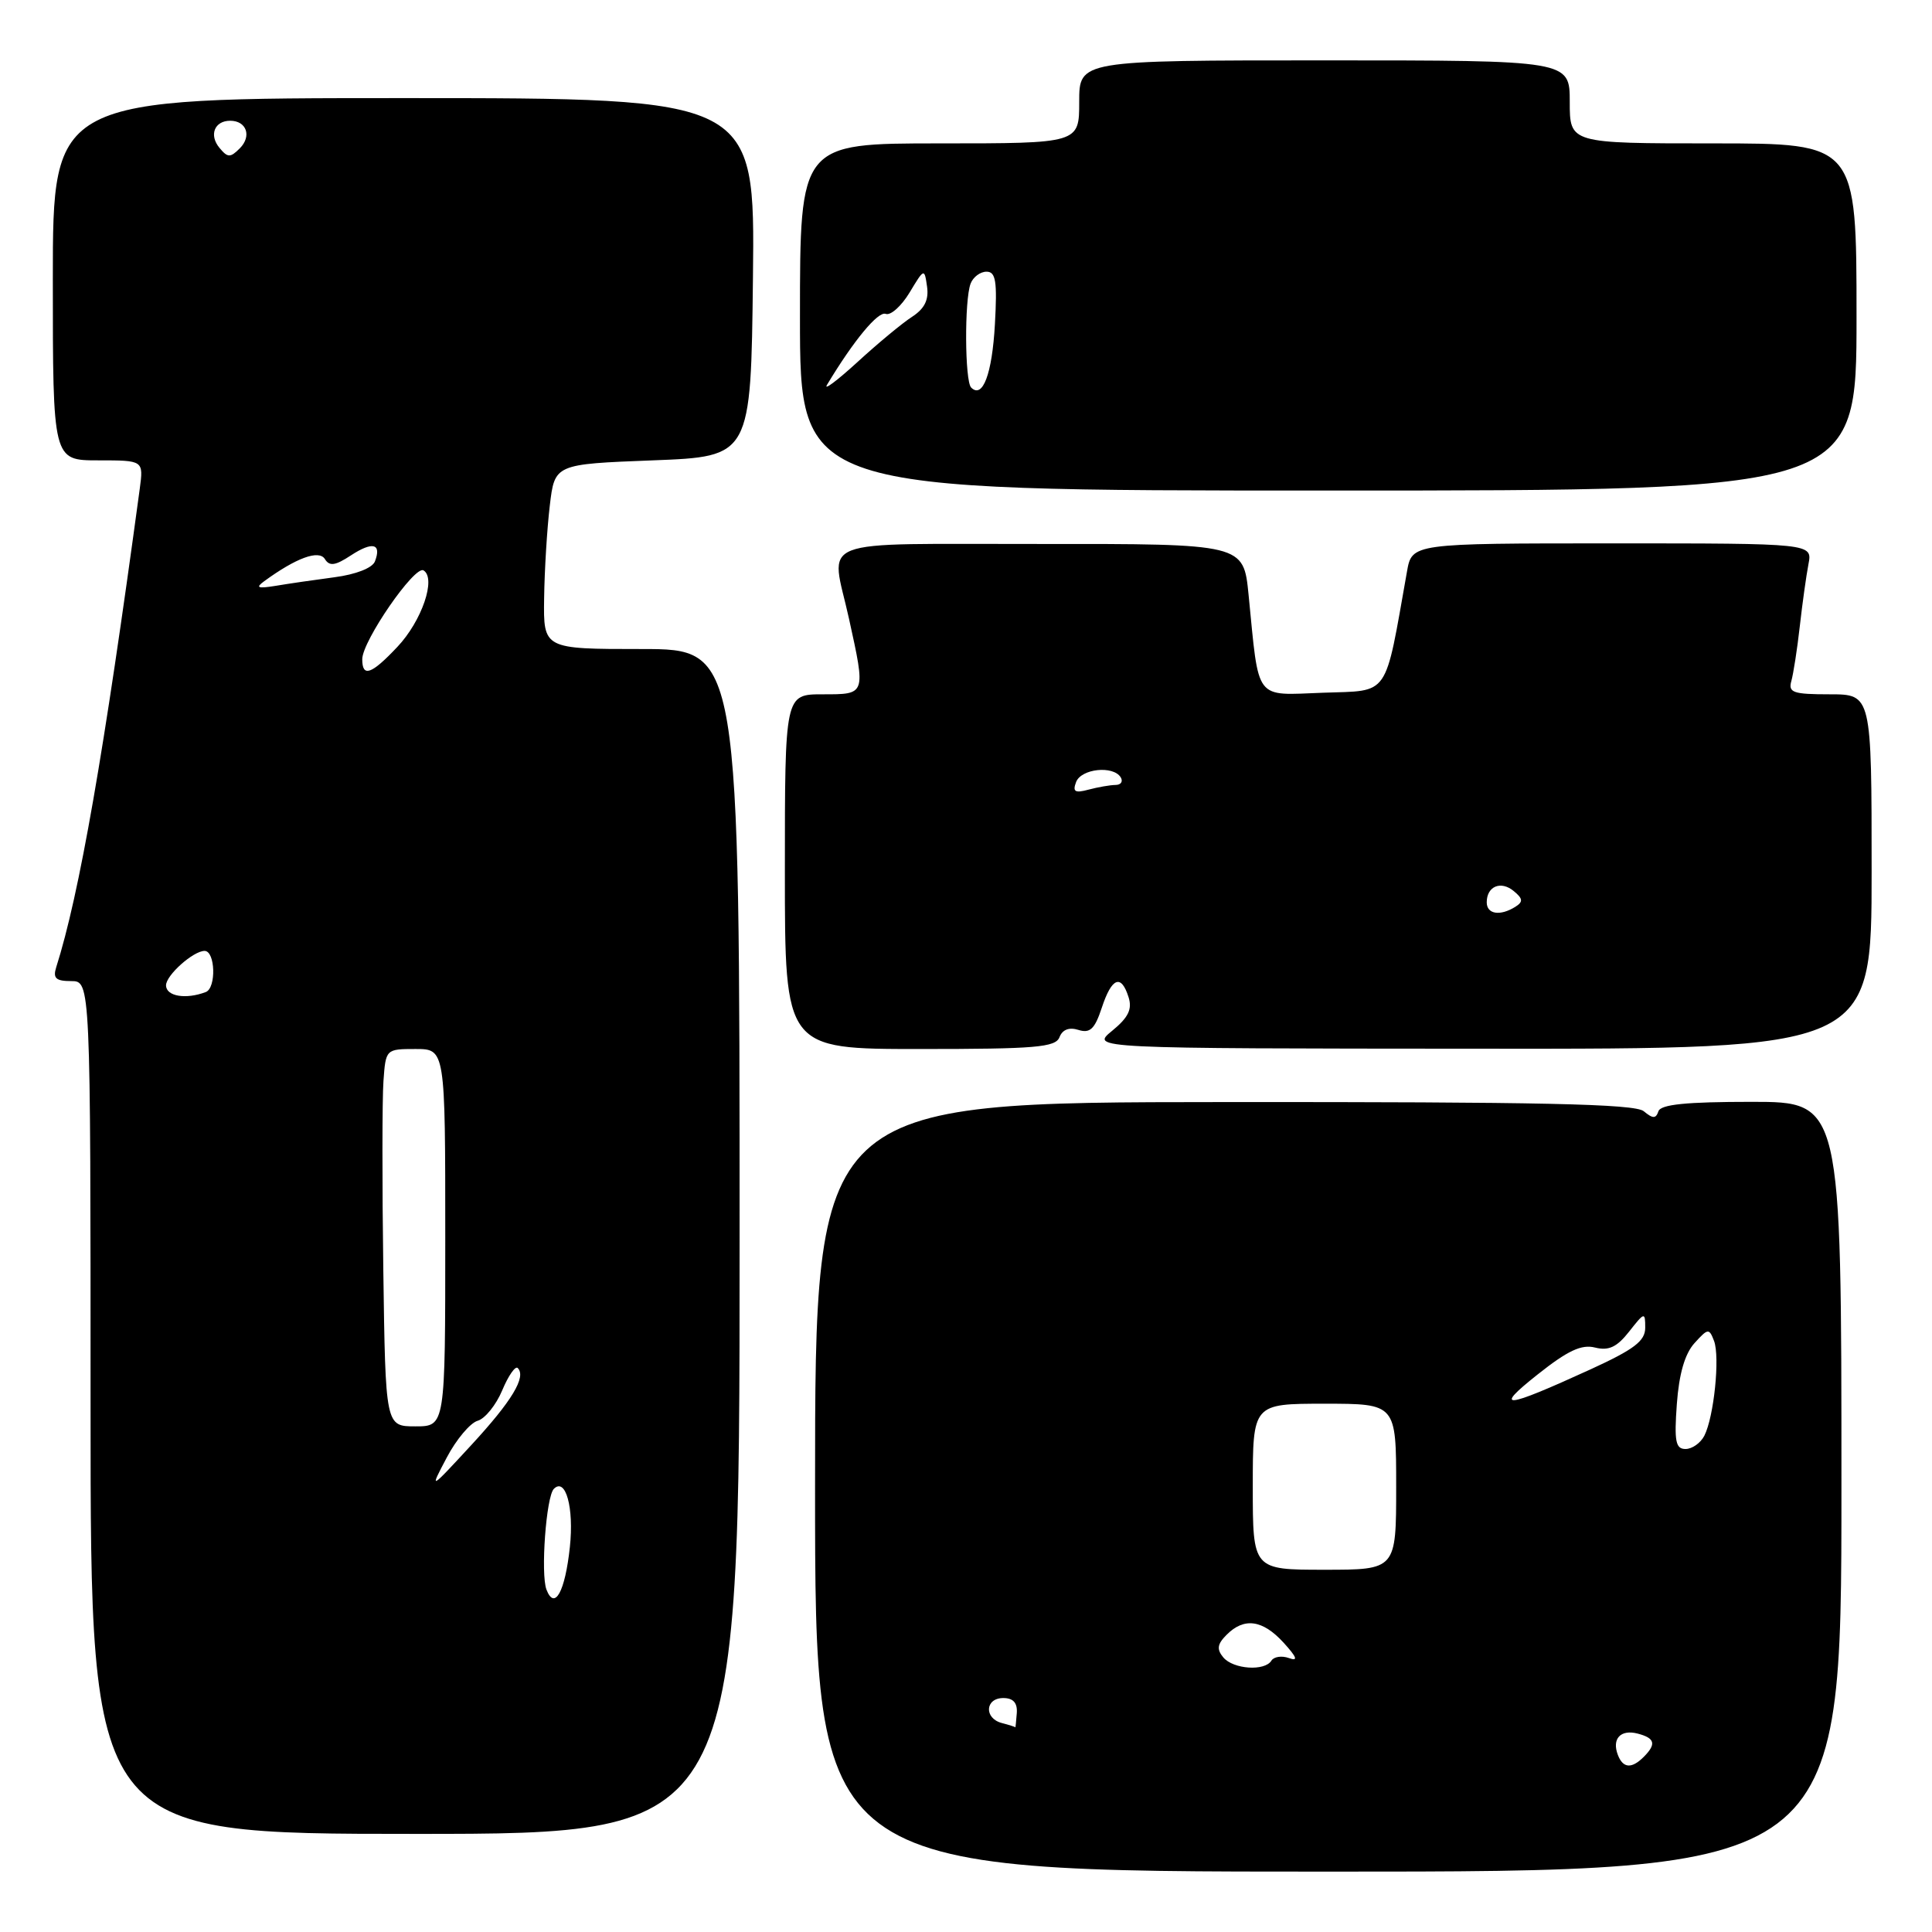 <?xml version="1.0" encoding="UTF-8" standalone="no"?>
<!DOCTYPE svg PUBLIC "-//W3C//DTD SVG 1.1//EN" "http://www.w3.org/Graphics/SVG/1.1/DTD/svg11.dtd" >
<svg xmlns="http://www.w3.org/2000/svg" xmlns:xlink="http://www.w3.org/1999/xlink" version="1.1" viewBox="0 0 256 256">
 <g >
 <path fill="currentColor"
d=" M 244.00 197.00 C 244.00 146.00 244.00 146.00 232.08 146.00 C 223.44 146.00 220.05 146.34 219.75 147.25 C 219.41 148.25 219.02 148.25 217.80 147.24 C 216.62 146.27 204.15 146.00 162.14 146.03 C 108.00 146.06 108.00 146.06 108.00 197.03 C 108.00 248.00 108.00 248.00 176.00 248.00 C 244.00 248.00 244.00 248.00 244.00 197.00 Z  M 98.00 164.50 C 98.00 86.00 98.00 86.00 85.00 86.00 C 72.00 86.00 72.00 86.00 72.10 79.25 C 72.15 75.54 72.49 70.03 72.85 67.00 C 73.50 61.50 73.50 61.50 86.50 61.00 C 99.50 60.50 99.50 60.50 99.77 36.75 C 100.04 13.00 100.04 13.00 53.52 13.00 C 7.00 13.00 7.00 13.00 7.00 37.00 C 7.00 61.00 7.00 61.00 13.01 61.00 C 19.02 61.00 19.02 61.00 18.52 64.75 C 13.76 99.91 10.52 118.50 7.45 128.16 C 6.99 129.62 7.40 130.00 9.43 130.00 C 12.00 130.00 12.00 130.00 12.00 186.50 C 12.00 243.00 12.00 243.00 55.00 243.00 C 98.00 243.00 98.00 243.00 98.00 164.50 Z  M 140.39 137.43 C 140.78 136.42 141.67 136.08 142.90 136.47 C 144.43 136.95 145.06 136.36 145.99 133.54 C 147.31 129.52 148.56 129.02 149.54 132.13 C 150.05 133.73 149.51 134.83 147.36 136.59 C 144.50 138.93 144.50 138.93 196.25 138.96 C 248.00 139.00 248.00 139.00 248.00 115.50 C 248.00 92.00 248.00 92.00 242.43 92.00 C 237.61 92.00 236.93 91.77 237.36 90.25 C 237.63 89.29 238.14 86.03 238.48 83.00 C 238.82 79.97 239.34 76.26 239.63 74.75 C 240.16 72.00 240.16 72.00 213.62 72.00 C 187.09 72.00 187.09 72.00 186.43 75.75 C 183.43 92.62 184.23 91.47 175.33 91.79 C 166.12 92.12 166.86 93.09 165.44 78.78 C 164.77 72.06 164.77 72.06 137.89 72.08 C 107.28 72.12 110.09 71.02 112.50 82.00 C 114.72 92.11 114.76 92.00 109.00 92.00 C 104.00 92.00 104.00 92.00 104.00 115.50 C 104.00 139.00 104.00 139.00 121.89 139.00 C 137.22 139.00 139.87 138.78 140.39 137.43 Z  M 246.00 42.00 C 246.00 19.00 246.00 19.00 227.00 19.00 C 208.00 19.00 208.00 19.00 208.00 13.50 C 208.00 8.00 208.00 8.00 175.50 8.00 C 143.00 8.00 143.00 8.00 143.00 13.50 C 143.00 19.00 143.00 19.00 124.50 19.00 C 106.00 19.00 106.00 19.00 106.00 42.00 C 106.00 65.00 106.00 65.00 176.00 65.00 C 246.00 65.00 246.00 65.00 246.00 42.00 Z  M 214.38 232.55 C 213.55 230.40 214.73 229.12 217.00 229.71 C 219.30 230.31 219.50 231.10 217.80 232.80 C 216.20 234.40 215.06 234.31 214.38 232.55 Z  M 132.75 228.31 C 130.37 227.69 130.52 225.00 132.94 225.00 C 134.26 225.00 134.83 225.64 134.73 227.00 C 134.64 228.10 134.56 228.95 134.54 228.88 C 134.52 228.82 133.71 228.56 132.75 228.31 Z  M 162.09 219.61 C 161.19 218.53 161.30 217.85 162.54 216.61 C 164.86 214.28 167.31 214.63 170.08 217.66 C 171.86 219.62 172.05 220.16 170.78 219.70 C 169.84 219.36 168.80 219.52 168.47 220.04 C 167.59 221.48 163.41 221.19 162.09 219.61 Z  M 166.00 197.00 C 166.00 186.00 166.00 186.00 175.50 186.00 C 185.00 186.00 185.00 186.00 185.00 197.00 C 185.00 208.00 185.00 208.00 175.50 208.00 C 166.00 208.00 166.00 208.00 166.00 197.00 Z  M 222.19 186.04 C 222.48 182.05 223.25 179.38 224.53 177.97 C 226.32 175.99 226.47 175.98 227.12 177.68 C 227.92 179.82 227.11 187.74 225.83 190.25 C 225.33 191.21 224.22 192.00 223.34 192.00 C 222.03 192.00 221.83 190.99 222.19 186.04 Z  M 203.75 182.12 C 207.73 178.96 209.56 178.10 211.36 178.56 C 213.17 179.01 214.25 178.50 215.87 176.44 C 217.91 173.84 218.00 173.82 218.00 175.93 C 218.00 177.69 216.55 178.79 210.75 181.45 C 199.27 186.70 197.79 186.84 203.75 182.12 Z  M 72.41 210.63 C 71.62 208.57 72.37 198.29 73.39 197.28 C 74.95 195.72 76.07 199.77 75.51 204.99 C 74.88 210.91 73.49 213.44 72.41 210.63 Z  M 59.20 193.13 C 60.46 190.73 62.31 188.54 63.29 188.26 C 64.27 187.98 65.74 186.16 66.55 184.22 C 67.36 182.28 68.29 180.95 68.60 181.27 C 69.77 182.44 67.84 185.64 62.43 191.50 C 56.89 197.50 56.89 197.50 59.20 193.13 Z  M 50.79 168.25 C 50.63 156.84 50.64 145.59 50.81 143.25 C 51.11 139.02 51.13 139.00 55.06 139.00 C 59.00 139.00 59.00 139.00 59.00 164.00 C 59.00 189.00 59.00 189.00 55.04 189.00 C 51.08 189.00 51.08 189.00 50.79 168.25 Z  M 22.00 130.56 C 22.00 129.22 25.61 126.00 27.11 126.00 C 28.53 126.00 28.68 130.91 27.27 131.45 C 24.63 132.46 22.00 132.02 22.00 130.56 Z  M 48.00 87.35 C 48.00 84.94 54.96 74.86 56.12 75.58 C 57.83 76.63 55.90 82.28 52.65 85.72 C 49.21 89.37 48.00 89.80 48.00 87.35 Z  M 35.00 77.02 C 39.24 73.92 42.27 72.81 43.05 74.08 C 43.66 75.06 44.42 74.96 46.50 73.59 C 49.37 71.71 50.59 72.02 49.68 74.39 C 49.35 75.26 47.15 76.12 44.31 76.49 C 41.66 76.84 38.15 77.35 36.50 77.63 C 34.15 78.01 33.82 77.88 35.00 77.02 Z  M 29.08 19.59 C 27.67 17.90 28.42 16.00 30.50 16.00 C 32.67 16.00 33.38 18.04 31.78 19.65 C 30.51 20.92 30.17 20.91 29.08 19.59 Z  M 197.00 119.56 C 197.00 117.43 198.88 116.65 200.59 118.08 C 201.80 119.08 201.84 119.49 200.80 120.15 C 198.78 121.42 197.00 121.15 197.00 119.56 Z  M 142.59 103.62 C 143.27 101.85 147.51 101.40 148.50 103.00 C 148.84 103.55 148.53 104.01 147.81 104.01 C 147.09 104.02 145.48 104.30 144.24 104.63 C 142.43 105.12 142.10 104.91 142.59 103.62 Z  M 109.59 50.98 C 113.11 45.12 116.36 41.20 117.36 41.59 C 118.01 41.84 119.43 40.57 120.52 38.77 C 122.47 35.53 122.49 35.53 122.84 37.98 C 123.09 39.73 122.51 40.90 120.85 41.98 C 119.56 42.81 116.29 45.52 113.59 48.00 C 110.88 50.47 109.08 51.82 109.59 50.98 Z  M 128.68 51.35 C 127.84 50.50 127.78 39.74 128.61 37.58 C 128.94 36.71 129.89 36.00 130.72 36.00 C 131.95 36.00 132.15 37.26 131.83 42.98 C 131.46 49.57 130.21 52.88 128.68 51.35 Z "/>
</g>
</svg>